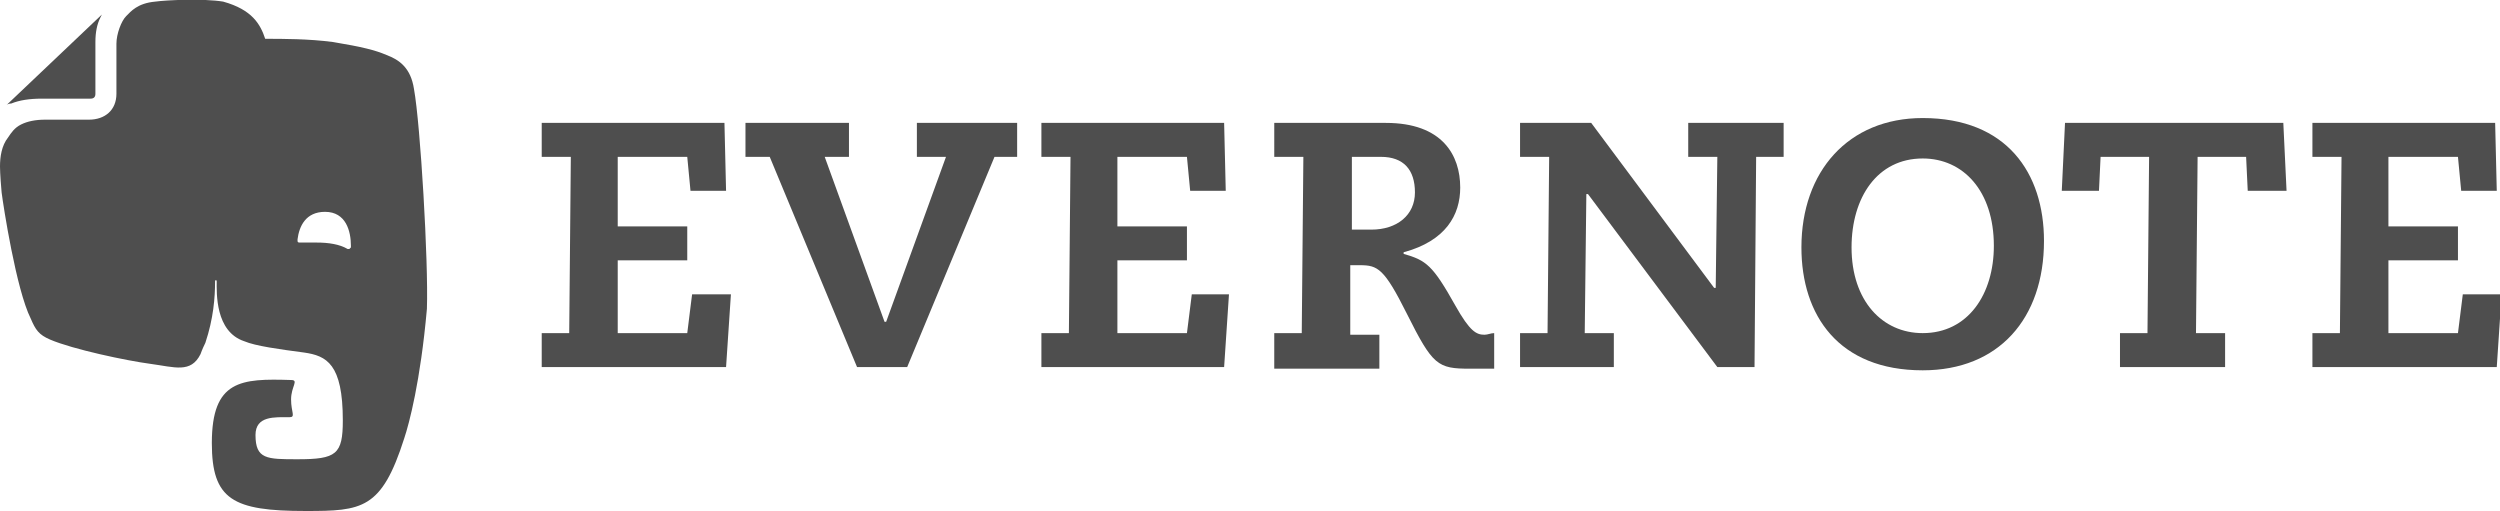<?xml version="1.0" encoding="utf-8"?>
<!-- Generator: Adobe Illustrator 21.0.2, SVG Export Plug-In . SVG Version: 6.00 Build 0)  -->
<svg version="1.1" id="Layer_1" xmlns="http://www.w3.org/2000/svg" xmlns:xlink="http://www.w3.org/1999/xlink" x="0px" y="0px"
	 viewBox="0 0 154.6 31.6" style="enable-background:new 0 0 154.6 31.6;" xml:space="preserve">
<style type="text/css">
	.st0{fill:#4E4E4E;}
</style>
<g>
	<g>
		<path class="st0" d="M2.6,6.1C2.6,6.1,2.6,6.1,2.6,6.1h3c0.2,0,0.3-0.1,0.3-0.3c0,0,0-2.5,0-3.2v0c0-0.6,0.1-1.1,0.3-1.5l0.1-0.2
			c0,0,0,0,0,0L0.4,6.5c0,0,0,0,0,0c0.1-0.1,0.3-0.1,0.3-0.1C1.2,6.2,1.8,6.1,2.6,6.1z"/>
		<path class="st0" d="M25.6,5.5c-0.2-1.3-0.9-1.8-1.7-2.1c-0.7-0.3-1.5-0.5-3.3-0.8c-1.5-0.2-3.1-0.2-4.2-0.2
			c-0.3-0.9-0.8-1.8-2.6-2.3C12.6-0.1,10.3,0,9.6,0.1C8.5,0.2,8.1,0.7,7.8,1C7.5,1.3,7.2,2.1,7.2,2.7c0,0.3,0,1,0,1.7
			c0,0.7,0,0.7,0,1.4c0,1-0.7,1.6-1.7,1.6H2.8c-0.6,0-1.1,0.1-1.5,0.3C0.9,7.9,0.7,8.2,0.5,8.5C0.1,9,0,9.7,0,10.3
			c0,0,0,0.5,0.1,1.6c0.1,0.8,0.9,6,1.8,7.8c0.3,0.7,0.5,1,1.2,1.3c1.4,0.6,4.7,1.3,6.2,1.5c1.5,0.2,2.5,0.6,3.1-0.6
			c0,0,0.1-0.3,0.3-0.7c0.5-1.5,0.6-2.8,0.6-3.8c0-0.1,0.1-0.1,0.1,0c0,0.7-0.1,3.1,1.7,3.7c0.7,0.3,2.2,0.5,3.7,0.7
			c1.4,0.2,2.4,0.7,2.4,4.2c0,2.1-0.4,2.4-2.8,2.4c-1.9,0-2.6,0-2.6-1.5c0-1.2,1.2-1.1,2.1-1.1c0.4,0,0.1-0.3,0.1-1.1
			c0-0.8,0.5-1.2,0-1.2c-3.1-0.1-4.9,0-4.9,3.9c0,3.5,1.3,4.2,5.8,4.2c3.5,0,4.7-0.1,6.1-4.5c0.3-0.9,1-3.5,1.4-8
			C26.5,16.2,26,7.7,25.6,5.5z M19.6,15c-0.4,0-0.7,0-1,0c0,0-0.1,0-0.1,0c0,0-0.1,0-0.1-0.1c0,0,0,0,0-0.1c0.1-0.8,0.5-1.7,1.7-1.7
			c1.3,0,1.6,1.2,1.6,2.1c0,0,0,0.1,0,0.1c0,0-0.1,0.1-0.1,0.1c0,0-0.1,0-0.1,0C21,15.1,20.3,15,19.6,15z"/>
	</g>
	<g>
		<path class="st0" d="M33.5,20.6h1.7l0.1-10.9h-1.8V7.6h11.3l0.1,4.2h-2.2l-0.2-2.1h-4.3l0,4.3h4.3v2.1h-4.3l0,4.5h4.3l0.3-2.4h2.4
			l-0.3,4.5H33.5V20.6z"/>
		<path class="st0" d="M62.9,9.7h-1.4l-5.4,13H53l-5.4-13h-1.5V7.6h6.4v2.1h-1.5l3.7,10.2h0.1l3.7-10.2h-1.8V7.6h6.2V9.7z"/>
		<path class="st0" d="M64.4,20.6h1.7l0.1-10.9h-1.8V7.6h11.3l0.1,4.2h-2.2l-0.2-2.1h-4.3l0,4.3h4.3v2.1h-4.3l0,4.5h4.3l0.3-2.4H76
			l-0.3,4.5H64.4V20.6z"/>
		<path class="st0" d="M78.8,20.6h1.7l0.1-10.9h-1.8V7.6h6.9c3.5,0,4.6,2,4.6,4c0,1.7-0.9,3.3-3.5,4v0.1c1.4,0.4,1.8,0.7,3.2,3.2
			c0.9,1.6,1.3,1.8,1.8,1.8c0.2,0,0.4-0.1,0.6-0.1v2.2h-1.5c-2,0-2.3-0.2-3.9-3.4c-1.4-2.8-1.8-3-2.9-3h-0.6l0,4.3h1.8v2.1h-6.5
			V20.6z M83.6,14.2h1.2c1.6,0,2.7-0.9,2.7-2.3c0-1.4-0.7-2.2-2.1-2.2h-1.8L83.6,14.2z"/>
		<path class="st0" d="M106.2,9.7h-1.8V7.6h5.9v2.1h-1.7l-0.1,13h-2.3l-8-10.7h-0.1l-0.1,8.6h1.8v2.1H94v-2.1h1.7l0.1-10.9H94V7.6
			h4.4l7.6,10.2h0.1L106.2,9.7z"/>
		<path class="st0" d="M118.9,7.3c5.2,0,7.5,3.4,7.5,7.6c0,4.8-2.8,8-7.5,8c-5.2,0-7.5-3.4-7.5-7.6C111.4,10.6,114.3,7.3,118.9,7.3z
			 M118.9,20.6c2.8,0,4.4-2.4,4.4-5.4c0-3.4-1.9-5.4-4.4-5.4c-2.8,0-4.4,2.4-4.4,5.5C114.5,18.6,116.4,20.6,118.9,20.6z"/>
		<path class="st0" d="M131.1,20.6h1.7l0.1-10.9h-3l-0.1,2.1h-2.3l0.2-4.2h13.5l0.2,4.2H139l-0.1-2.1h-3l-0.1,10.9h1.8v2.1h-6.5
			V20.6z"/>
		<path class="st0" d="M143,20.6h1.7l0.1-10.9H143V7.6h11.3l0.1,4.2h-2.2L152,9.7h-4.3l0,4.3h4.3v2.1h-4.3l0,4.5h4.3l0.3-2.4h2.4
			l-0.3,4.5H143V20.6z"/>
	</g>
</g>
</svg>
